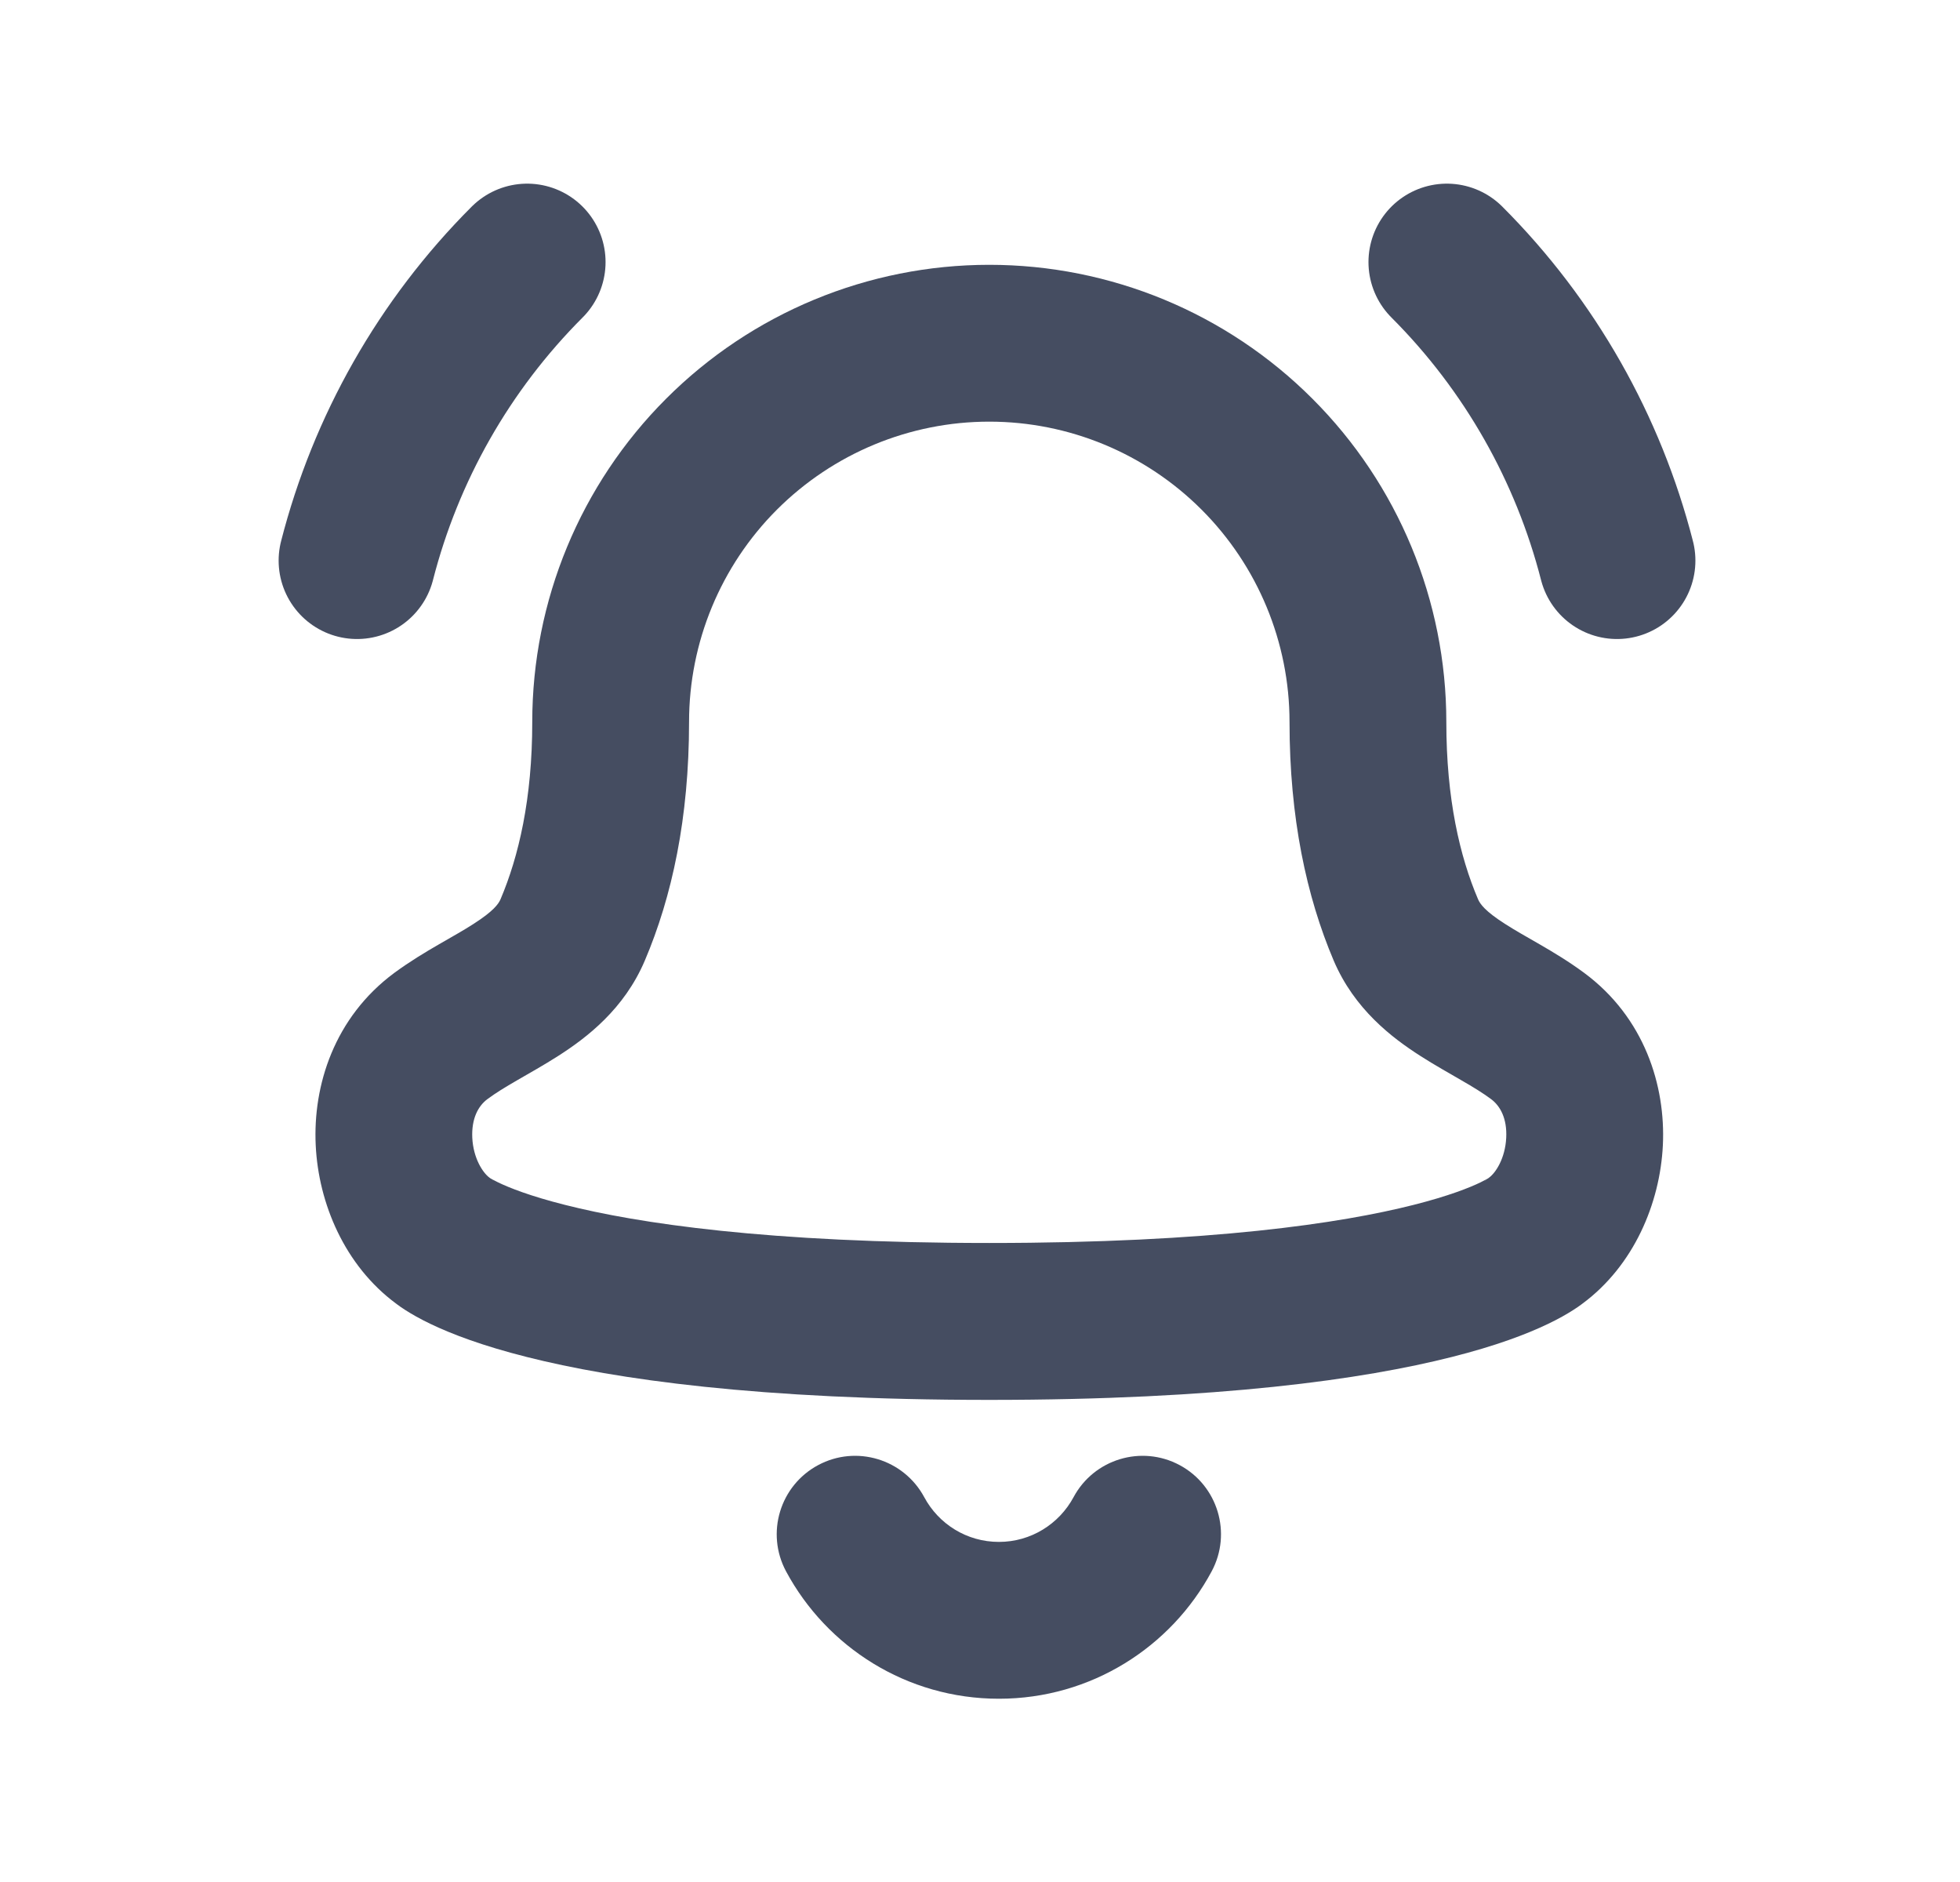 <svg width="25" height="24" viewBox="0 0 25 24" fill="none" xmlns="http://www.w3.org/2000/svg">
<path d="M6.724 3.342C5.664 4.402 4.92 5.721 4.554 7.149M18.455 3.342C19.515 4.402 20.259 5.721 20.625 7.149" stroke="#454D61" stroke-width="2" stroke-linecap="round" stroke-linejoin="round"/>
<path d="M5.646 15.82L6.301 15.064C6.282 15.047 6.262 15.031 6.241 15.016L5.646 15.82ZM19.59 15.82L18.995 15.016C18.975 15.031 18.955 15.047 18.936 15.064L19.59 15.82ZM19.612 13.211L19.017 14.015L19.612 13.211ZM5.624 13.211L6.219 14.015L5.624 13.211ZM12.618 3.377C11.072 3.377 9.589 3.991 8.496 5.085L9.91 6.499C10.629 5.781 11.603 5.377 12.618 5.377V3.377ZM8.496 5.085C7.403 6.178 6.789 7.661 6.789 9.207H8.789C8.789 8.191 9.192 7.217 9.91 6.499L8.496 5.085ZM5.646 15.82C4.992 16.576 4.993 16.576 4.994 16.577C4.994 16.578 4.995 16.578 4.995 16.579C4.997 16.58 4.998 16.581 4.999 16.582C5.002 16.584 5.004 16.586 5.007 16.588C5.012 16.593 5.018 16.598 5.024 16.602C5.036 16.612 5.049 16.622 5.064 16.633C5.093 16.655 5.127 16.679 5.168 16.705C5.249 16.757 5.355 16.818 5.491 16.883C5.762 17.013 6.156 17.163 6.72 17.305C7.844 17.589 9.674 17.852 12.618 17.852V15.851C9.783 15.851 8.127 15.598 7.21 15.366C6.753 15.251 6.488 15.143 6.355 15.079C6.289 15.047 6.256 15.027 6.25 15.023C6.247 15.021 6.25 15.023 6.259 15.029C6.263 15.033 6.269 15.037 6.276 15.043C6.28 15.046 6.283 15.049 6.288 15.052C6.29 15.054 6.292 15.056 6.294 15.058C6.295 15.059 6.296 15.06 6.297 15.061C6.298 15.061 6.299 15.062 6.299 15.062C6.3 15.063 6.301 15.064 5.646 15.82ZM6.789 9.207C6.789 10.191 6.615 10.924 6.385 11.466L8.225 12.249C8.572 11.434 8.789 10.431 8.789 9.207H6.789ZM5.029 12.407C4.262 12.975 3.99 13.844 4.027 14.605C4.062 15.345 4.396 16.139 5.052 16.624L6.241 15.016C6.159 14.955 6.037 14.772 6.024 14.509C6.013 14.266 6.098 14.104 6.219 14.015L5.029 12.407ZM12.618 5.377C13.634 5.377 14.608 5.781 15.326 6.499L16.74 5.085C15.647 3.991 14.164 3.377 12.618 3.377V5.377ZM15.326 6.499C16.044 7.217 16.448 8.191 16.448 9.207H18.448C18.448 7.661 17.834 6.178 16.74 5.085L15.326 6.499ZM19.59 15.82C18.936 15.064 18.936 15.063 18.937 15.062C18.938 15.062 18.939 15.061 18.939 15.061C18.94 15.06 18.941 15.059 18.942 15.058C18.945 15.056 18.947 15.054 18.949 15.052C18.953 15.049 18.957 15.046 18.96 15.043C18.968 15.037 18.973 15.033 18.978 15.029C18.987 15.023 18.99 15.021 18.987 15.023C18.98 15.027 18.948 15.047 18.882 15.079C18.749 15.143 18.483 15.251 18.027 15.366C17.11 15.598 15.454 15.851 12.618 15.851V17.852C15.562 17.852 17.393 17.589 18.517 17.305C19.081 17.163 19.474 17.013 19.745 16.883C19.881 16.818 19.987 16.757 20.068 16.705C20.109 16.679 20.144 16.655 20.173 16.633C20.187 16.622 20.201 16.612 20.213 16.602C20.218 16.598 20.224 16.593 20.23 16.588C20.232 16.586 20.235 16.584 20.237 16.582C20.238 16.581 20.24 16.58 20.241 16.579C20.242 16.578 20.242 16.578 20.243 16.577C20.244 16.576 20.245 16.576 19.59 15.82ZM16.448 9.207C16.448 10.431 16.665 11.434 17.011 12.249L18.852 11.466C18.621 10.924 18.448 10.191 18.448 9.207H16.448ZM19.017 14.015C19.138 14.104 19.224 14.266 19.212 14.509C19.199 14.772 19.078 14.955 18.995 15.016L20.185 16.624C20.84 16.139 21.174 15.345 21.21 14.605C21.247 13.844 20.974 12.975 20.207 12.407L19.017 14.015ZM17.011 12.249C17.275 12.869 17.753 13.233 18.119 13.467C18.298 13.582 18.496 13.692 18.638 13.775C18.796 13.866 18.916 13.94 19.017 14.015L20.207 12.407C20.011 12.262 19.809 12.141 19.641 12.044C19.458 11.938 19.327 11.866 19.197 11.782C18.943 11.62 18.878 11.528 18.852 11.466L17.011 12.249ZM6.385 11.466C6.359 11.528 6.293 11.62 6.04 11.782C5.91 11.866 5.779 11.938 5.596 12.044C5.428 12.141 5.226 12.262 5.029 12.407L6.219 14.015C6.32 13.94 6.44 13.866 6.598 13.775C6.741 13.692 6.938 13.582 7.118 13.467C7.484 13.233 7.962 12.869 8.225 12.249L6.385 11.466Z" fill="#454D61"/>
<path d="M11.789 19.093C11.527 18.606 10.921 18.423 10.435 18.684C9.948 18.945 9.765 19.551 10.026 20.038L11.789 19.093ZM15.455 20.038C15.716 19.551 15.533 18.945 15.047 18.684C14.56 18.423 13.954 18.606 13.693 19.093L15.455 20.038ZM12.741 19.663C12.33 19.663 11.972 19.434 11.789 19.093L10.026 20.038C10.544 21.003 11.564 21.663 12.741 21.663V19.663ZM13.693 19.093C13.509 19.434 13.151 19.663 12.741 19.663V21.663C13.917 21.663 14.938 21.003 15.455 20.038L13.693 19.093Z" fill="#454D61"/>
</svg>
